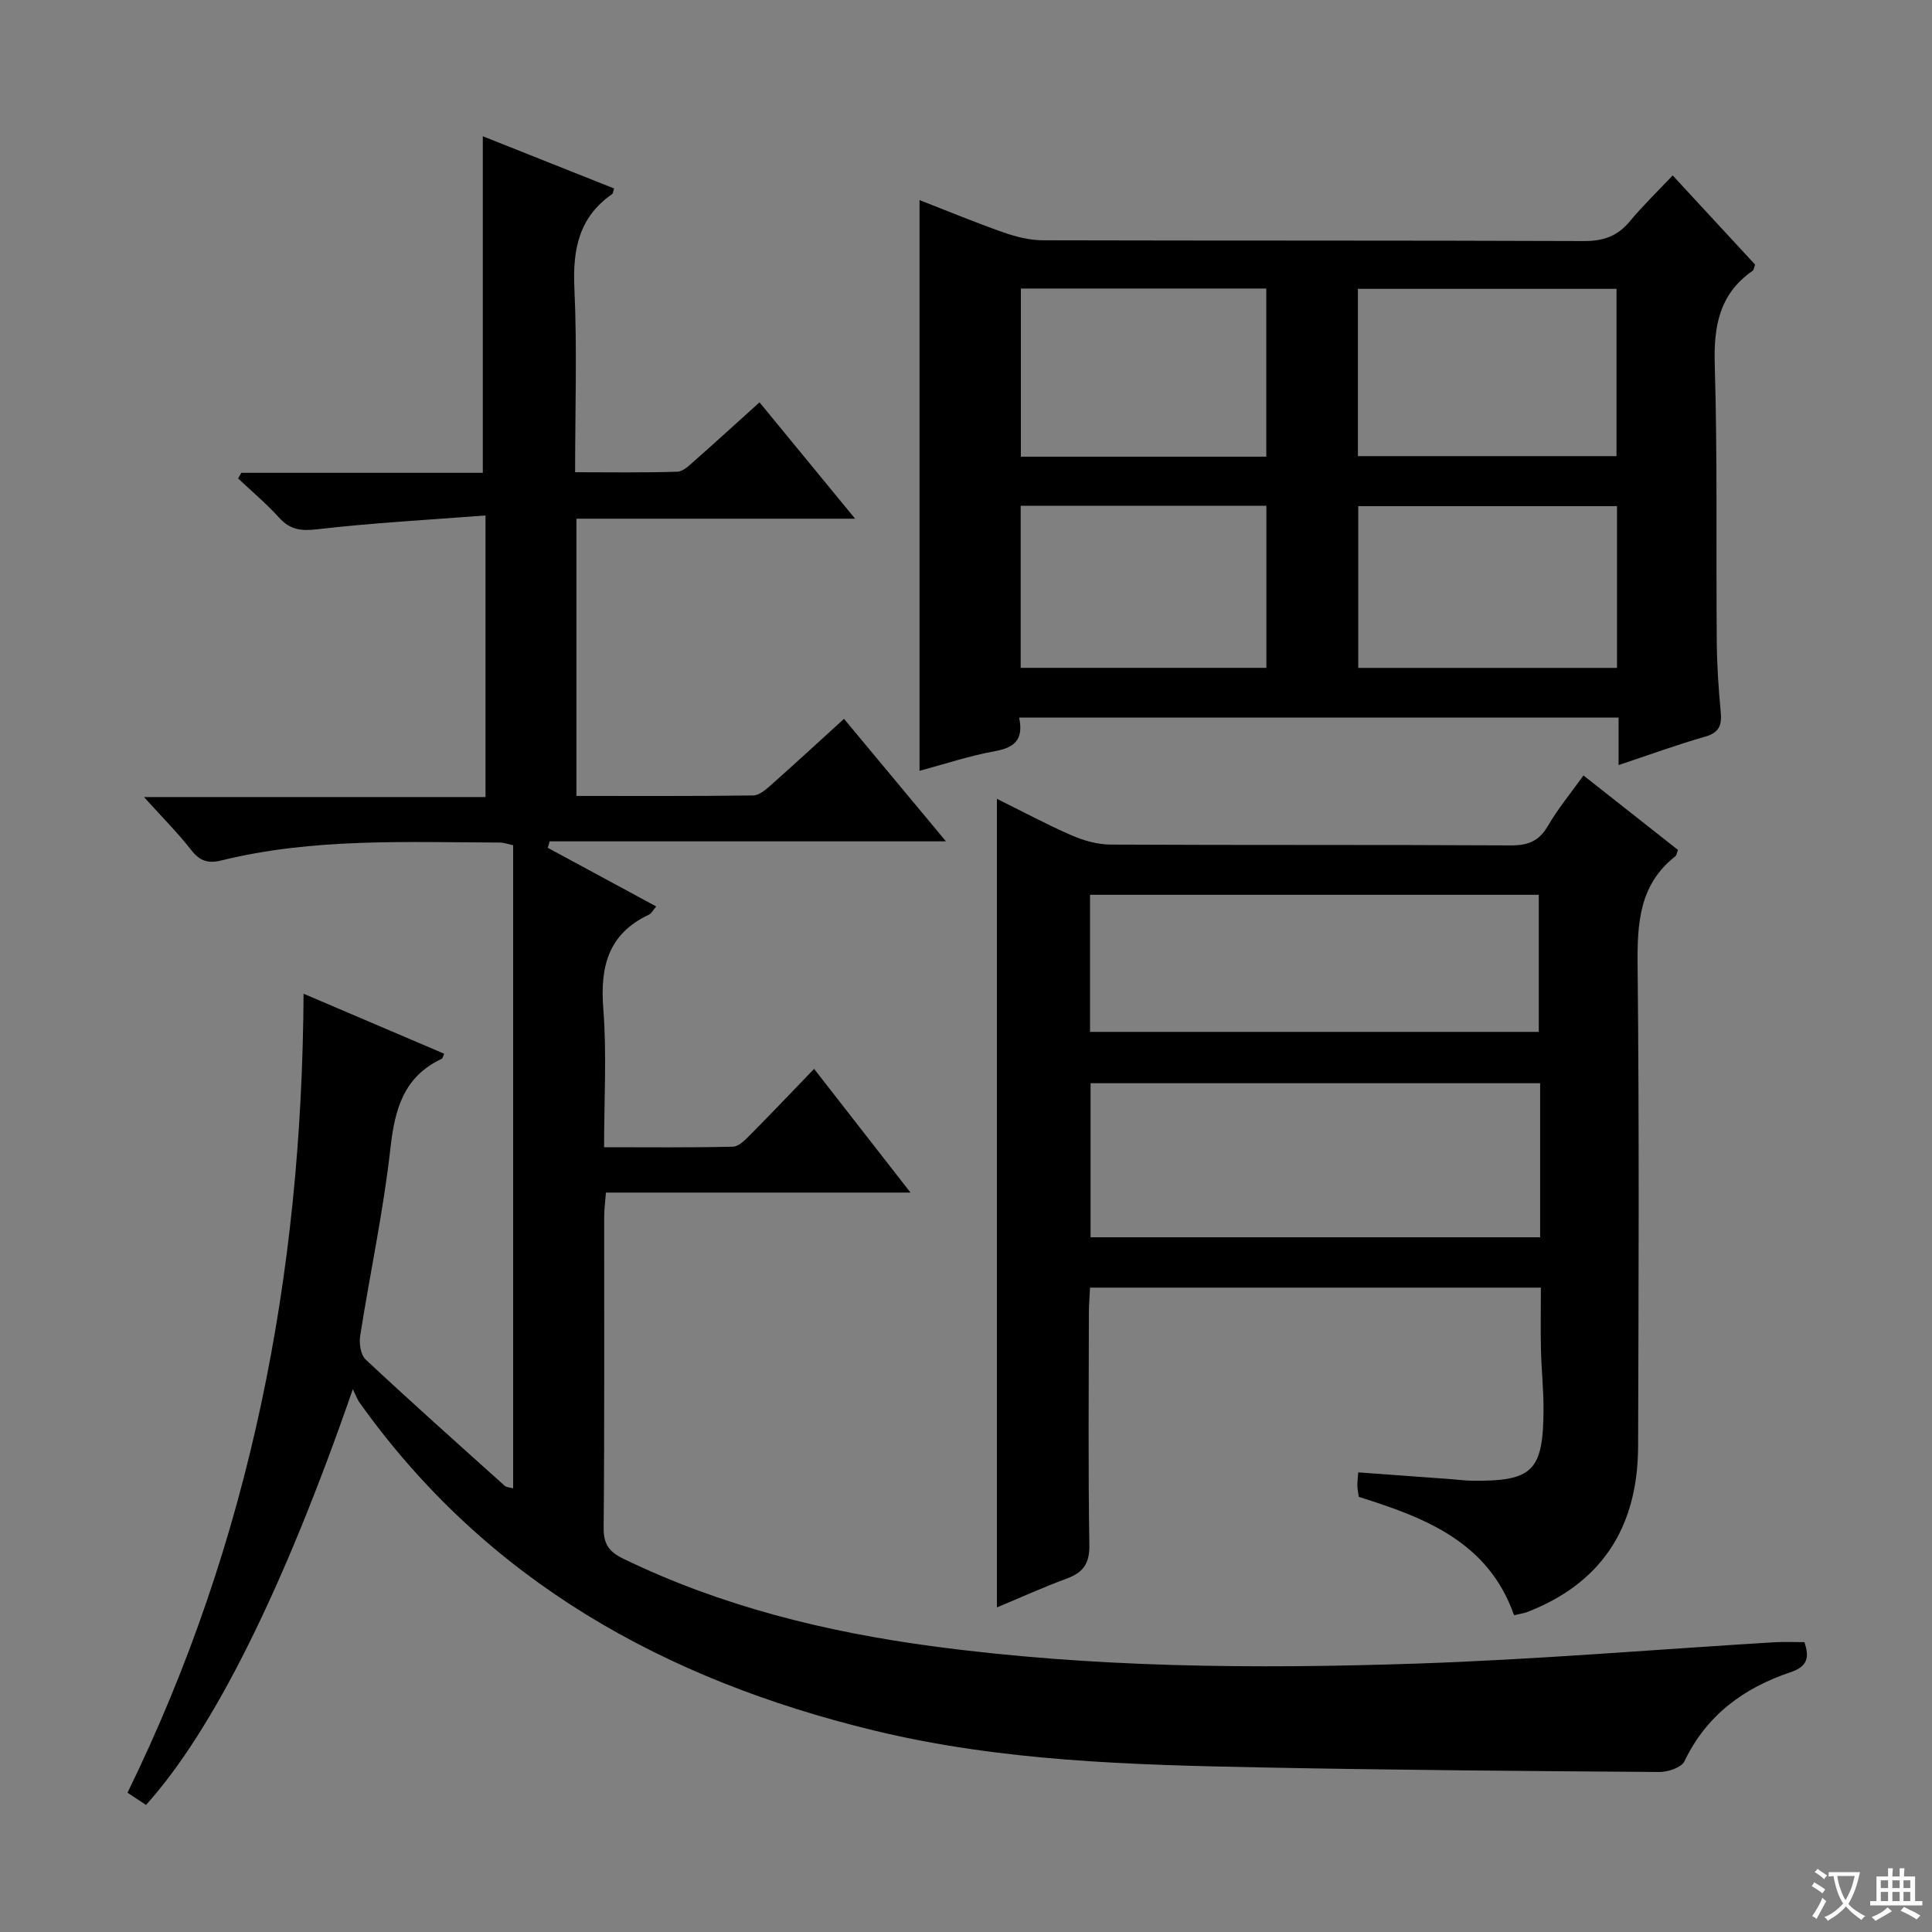 <svg enable-background="new 0 0 400 400" viewBox="0 0 400 400" xmlns="http://www.w3.org/2000/svg"><rect x="0" y="0" width="400" height="400" fill="#808080" stroke="none"/><path d="m377.9 391.2c-.2.3-.4.5-.6.8-.7-.6-1.4-1-2.2-1.5.2-.3.4-.5.5-.8.6.4 1.4.8 2.3 1.5zm-1.8 6.1c-.2-.2-.5-.4-.9-.6.4-.6.8-1.2 1.2-1.9s.7-1.3.9-1.9c.3.3.5.5.8.7-.7 1.3-1.4 2.6-2 3.7zm2.2-9c-.3.3-.5.5-.6.8-.6-.6-1.3-1.1-2-1.5.3-.3.5-.5.6-.7.6.5 1.3.9 2 1.4zm.3.2v-.9h2 4.5c-.3 1.3-.6 2.5-1 3.6s-.9 2.1-1.4 3c.4.5 1 1 1.6 1.4s1.2.8 1.9 1.1c-.3.2-.5.4-.8.8-.4-.3-1-.7-1.6-1.2s-1.2-1.1-1.6-1.6c-.5.6-1.1 1.1-1.7 1.6s-1.4.9-2.1 1.4c-.1-.3-.3-.5-.7-.8.6-.2 1.2-.5 1.9-1s1.4-1.1 2-1.8c-.5-.8-.9-1.6-1.2-2.5s-.6-2-.8-3.2c-.4.1-.7.1-1 .1zm2.5 2.7c.3 1 .7 1.7 1 2.2.3-.5.6-1.1 1-2s.6-1.9.9-3h-3.2-.4c.1.9.3 1.8.7 2.8z" fill="#fafbfa"/><path d="m396.5 388.5v1.5 3.6h1.5v.9c-.4 0-1 0-1.7 0h-7.9c-.5 0-.9 0-1.2 0v-.9h1.3v-3.5c0-.7 0-1.2 0-1.6h2.4c0-.8 0-1.4 0-1.7h1c0 .3-.1.8-.1 1.7h1.5c0-.8 0-1.4 0-1.7h1c0 .3-.1.9-.1 1.7zm-8.2 9.2c-.2-.3-.5-.5-.8-.8.8-.3 1.4-.6 1.9-.9s1-.7 1.4-1.1c.3.3.6.5.9.8-1.6 1-2.8 1.6-3.4 2zm2.6-6.8v-1.6h-1.5v1.6zm0 2.7v-1.9h-1.5v1.9zm2.4-2.7v-1.6h-1.5v1.6zm0 2.7v-1.9h-1.5v1.9zm.2 2 .7-.8c.4.2.9.5 1.6.8s1.3.7 1.8 1c-.3.3-.5.5-.8.8-.4-.3-1.5-1-3.3-1.8zm2-4.7v-1.6h-1.4v1.6zm0 2.7v-1.9h-1.4v1.9z" fill="#fafbfa"/><g fill="#010000"><path d="m73.05 287.61c-14.35 41.47-28.95 70.71-42.82 86.08-1.14-.75-2.32-1.53-3.83-2.53 25.47-52.07 36.13-107.22 36.45-165.42 10.03 4.28 19.56 8.34 29.11 12.42-.23.51-.29.96-.51 1.06-7.9 3.71-9.71 10.43-10.62 18.53-1.45 13.01-4.23 25.87-6.26 38.82-.25 1.58.1 3.94 1.14 4.91 9.47 8.86 19.16 17.49 28.81 26.16.31.28.88.27 1.72.5 0-44.43 0-88.66 0-133.15-.94-.19-1.87-.54-2.8-.55-19.28-.06-38.63-.97-57.59 3.7-2.79.69-4.5.12-6.27-2.16-2.74-3.52-5.93-6.7-9.77-10.96h70.71c0-19.47 0-38.2 0-58.3-11.8.91-23.35 1.53-34.83 2.86-3.38.39-5.61.12-7.89-2.39-2.62-2.9-5.65-5.44-8.5-8.13.22-.39.44-.78.66-1.17h50c0-23.41 0-46.29 0-69.68 8.73 3.47 17.95 7.14 27.18 10.81-.21.62-.21 1.04-.41 1.17-6.91 4.79-8.18 11.51-7.81 19.51.58 12.45.15 24.94.15 38.07 7.3 0 14.24.12 21.17-.11 1.24-.04 2.55-1.38 3.64-2.34 4.35-3.83 8.63-7.75 13.37-12.02 6.46 7.86 12.69 15.45 19.79 24.09-20.07 0-38.78 0-57.7 0v57.4c12.37 0 24.49.06 36.6-.1 1.25-.02 2.63-1.22 3.69-2.16 4.98-4.42 9.87-8.93 15.11-13.7 6.81 8.18 13.57 16.3 21.11 25.36-28.08 0-55.06 0-82.05 0-.13.45-.26.89-.39 1.34 7.39 3.99 14.77 7.98 22.45 12.14-.67.79-.98 1.46-1.5 1.7-8.49 3.98-10.14 10.84-9.45 19.57.73 9.26.16 18.62.16 28.58 9.11 0 17.9.1 26.68-.11 1.21-.03 2.55-1.42 3.56-2.44 4.34-4.37 8.58-8.84 13.24-13.67 6.7 8.59 13.01 16.69 19.96 25.61-21.44 0-42.08 0-63.06 0-.16 2.07-.36 3.51-.36 4.94-.02 21.5.08 42.99-.11 64.49-.03 3.41 1.18 4.97 4.08 6.38 20.26 9.83 41.81 15.14 63.98 18.11 33.26 4.46 66.73 4.72 100.17 3.6 24.74-.83 49.44-2.92 74.16-4.42 1.98-.12 3.97-.02 6.23-.02.98 3.06.79 5-2.95 6.25-9.63 3.23-17.35 8.88-21.9 18.41-.62 1.3-3.41 2.23-5.19 2.22-27.47-.19-54.95-.4-82.42-.94-26.9-.53-53.79-1.25-80.18-7.65-43.28-10.49-80.13-30.89-106.49-67.85-.4-.5-.61-1.16-1.42-2.82z"/><path d="m313.47 334.41c-5.32-15.14-18.33-20.17-32.15-24.5-.1-.75-.27-1.53-.29-2.31-.02-.79.09-1.58.18-2.76 6.57.48 12.83.93 19.08 1.39 1.49.11 2.98.32 4.47.34 12.54.14 14.74-1.99 14.81-14.65.02-4.15-.43-8.29-.53-12.44-.1-4.16-.02-8.32-.02-12.89-31.11 0-61.98 0-93.34 0-.08 1.75-.24 3.53-.24 5.31-.02 15.99-.16 31.99.1 47.98.06 3.86-1.29 5.69-4.69 6.95-4.81 1.77-9.48 3.9-14.45 5.97 0-55.68 0-111.13 0-167.41 5.18 2.56 10.2 5.26 15.4 7.53 2.5 1.09 5.35 1.92 8.04 1.94 27.66.14 55.32.02 82.97.17 3.57.02 5.84-.89 7.67-4.04 2.06-3.55 4.72-6.75 7.36-10.44 6.71 5.28 13.19 10.39 19.57 15.42-.28.72-.31 1.13-.53 1.3-7.55 5.91-7.92 13.96-7.83 22.76.34 33.15.21 66.31.1 99.47-.06 17.09-7.91 28.51-23.14 34.32-.76.25-1.59.36-2.54.59zm5.4-110.14c-31.25 0-62.01 0-93.08 0v31.9h93.08c0-10.73 0-21.04 0-31.9zm-93.19-10.63h92.91c0-9.74 0-19.12 0-28.38-31.15 0-61.9 0-92.91 0z"/><path d="m211 148.56c1 4.72-1.1 6.26-5.09 6.98-5.19.94-10.24 2.63-15.53 4.05 0-39.48 0-78.5 0-118.16 5.81 2.26 11.55 4.64 17.41 6.7 2.6.91 5.43 1.62 8.16 1.62 37.32.1 74.65.01 111.97.16 4.03.02 6.96-1.01 9.51-4.08 2.65-3.19 5.66-6.1 8.88-9.51 6.01 6.5 11.6 12.55 17.07 18.47-.26.68-.28 1.11-.5 1.26-6.91 4.79-8.1 11.48-7.86 19.49.57 19.14.26 38.31.42 57.47.04 4.81.37 9.64.82 14.43.26 2.73-.33 4.25-3.24 5.08-5.87 1.68-11.62 3.79-17.91 5.88 0-3.55 0-6.51 0-9.84-41.41 0-82.45 0-124.11 0zm70.14-54.12h53.54c0-11.78 0-23.18 0-34.64-18.02 0-35.71 0-53.54 0zm53.64 10.35c-18.11 0-35.8 0-53.57 0v33.49h53.57c0-11.21 0-22.15 0-33.49zm-123.42-45.05v34.81h50.81c0-11.7 0-23.21 0-34.81-17.18 0-33.93 0-50.81 0zm-.04 78.53h50.87c0-11.34 0-22.37 0-33.56-17.14 0-33.88 0-50.87 0z"/></g></svg>
